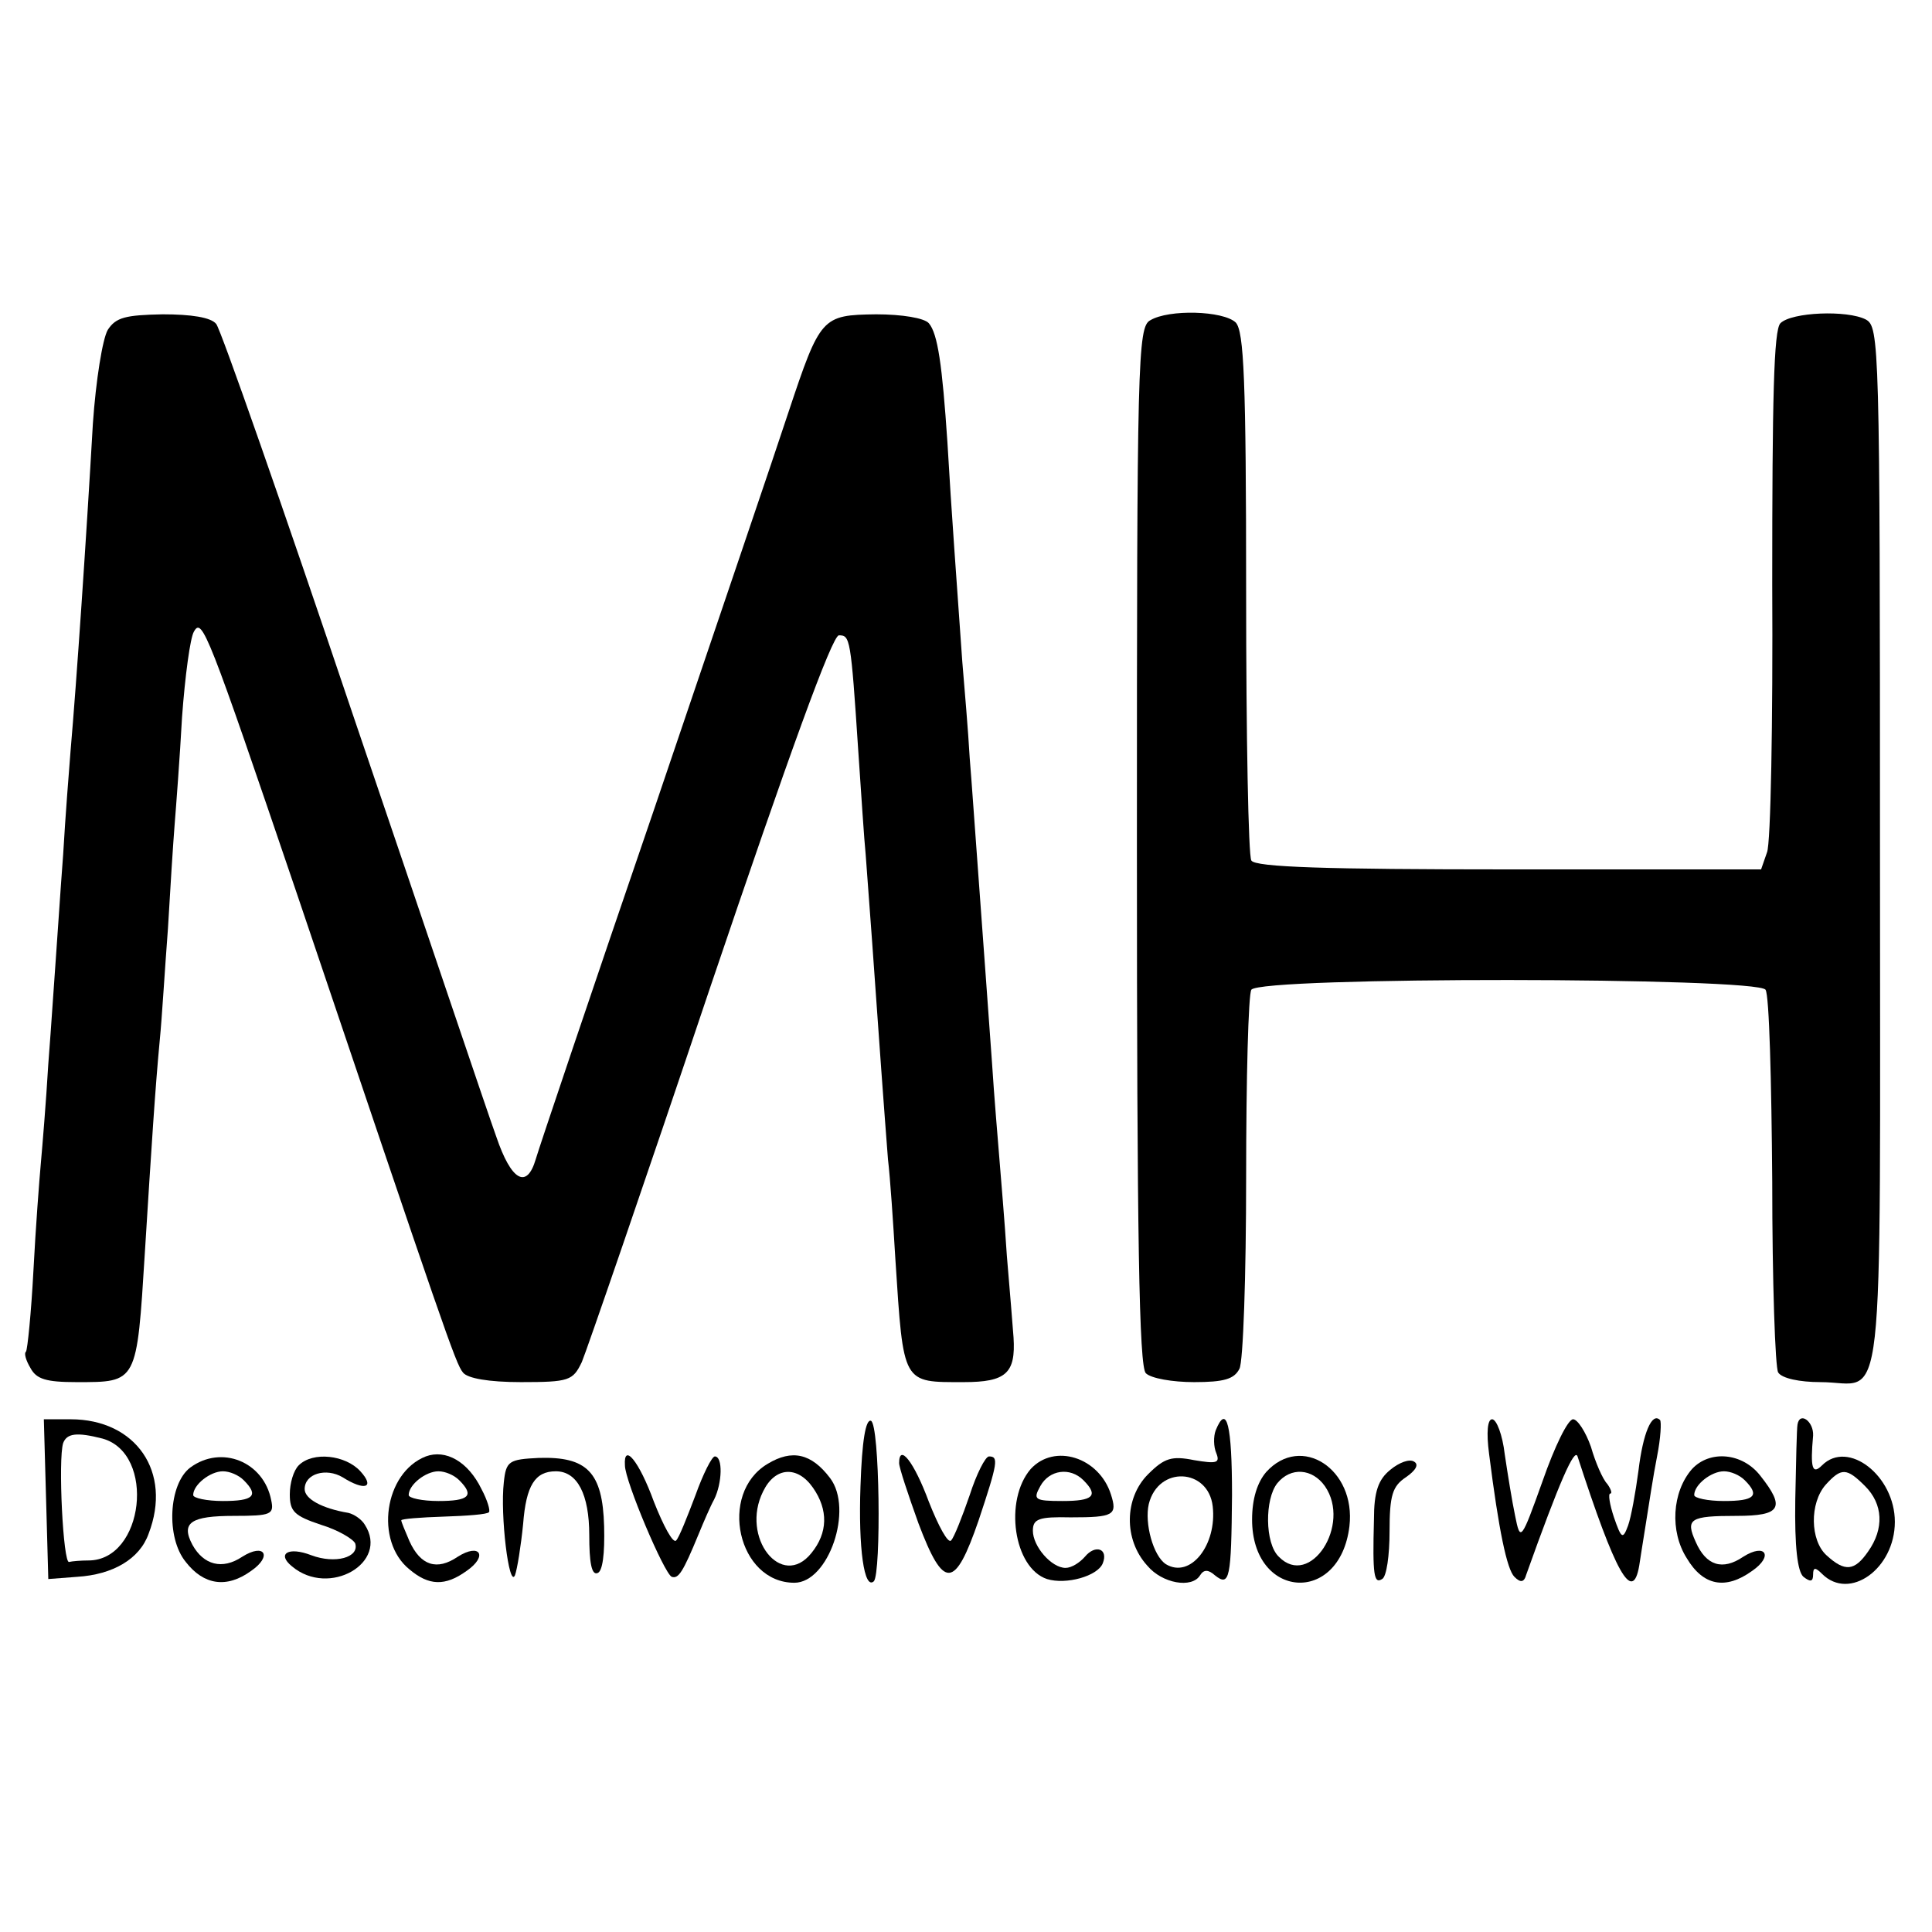 <?xml version="1.0" standalone="no"?>
<!DOCTYPE svg PUBLIC "-//W3C//DTD SVG 20010904//EN"
 "http://www.w3.org/TR/2001/REC-SVG-20010904/DTD/svg10.dtd">
<svg version="1.0" xmlns="http://www.w3.org/2000/svg"
 width="260pt" height="260pt" viewBox="0 0 260 260"
 preserveAspectRatio="xMidYMid meet">
<g transform="translate(0,260) scale(0.1,-0.1)"
fill="#000000" stroke="none">
<path d="M145 2156 c-7 -12 -16 -68 -20 -126 -9 -157 -22 -348 -30 -440 -2
-25 -7 -88 -10 -140 -4 -52 -8 -116 -10 -142 -2 -26 -6 -89 -10 -140 -3 -51
-8 -111 -10 -133 -2 -22 -7 -87 -10 -145 -3 -57 -8 -106 -10 -109 -3 -2 0 -12
6 -22 8 -15 21 -19 62 -19 82 0 81 -2 92 175 9 144 14 222 20 285 3 30 7 98
11 150 3 52 7 115 9 140 2 25 7 90 10 145 4 55 11 107 16 115 11 20 19 -1 138
-351 199 -589 214 -634 224 -646 6 -8 35 -13 78 -13 65 0 70 2 82 27 6 14 84
240 172 502 108 319 165 476 174 476 15 0 16 -3 26 -155 4 -58 8 -121 10 -140
3 -39 13 -175 21 -290 3 -41 7 -95 9 -120 3 -25 7 -85 10 -135 11 -169 9 -165
92 -165 57 0 70 12 67 60 -1 14 -5 63 -9 110 -3 47 -8 105 -10 130 -2 25 -7
83 -10 130 -6 84 -10 138 -20 275 -3 39 -7 99 -10 135 -2 36 -7 94 -10 130 -7
100 -15 207 -20 295 -7 104 -13 146 -25 160 -6 7 -36 12 -71 12 -73 -1 -75 -3
-118 -132 -16 -49 -98 -290 -181 -535 -84 -245 -155 -456 -159 -470 -12 -41
-33 -29 -53 30 -11 30 -97 286 -193 568 -95 282 -178 519 -184 526 -7 9 -34
13 -72 13 -50 -1 -63 -4 -74 -21z"/>
<path d="M1548 2169 c-17 -9 -18 -54 -18 -707 0 -530 3 -701 12 -710 7 -7 36
-12 65 -12 40 0 54 4 61 18 5 9 9 125 9 258 0 132 3 246 7 252 11 18 682 17
692 0 5 -7 8 -123 9 -258 0 -135 4 -251 8 -257 5 -8 29 -13 57 -13 88 0 80
-75 80 716 0 684 -1 704 -19 714 -25 13 -100 10 -115 -5 -9 -9 -11 -102 -11
-351 1 -186 -2 -349 -7 -361 l-8 -23 -339 0 c-246 0 -342 3 -347 12 -4 6 -7
168 -7 360 0 288 -3 352 -14 364 -17 16 -90 18 -115 3z"/>
<path d="M62 583 l3 -108 39 3 c48 3 84 24 96 58 32 83 -17 154 -105 154 l-36
0 3 -107z m76 81 c72 -20 56 -164 -19 -164 -10 0 -22 -1 -26 -2 -8 -3 -15 138
-8 160 5 13 18 15 53 6z"/>
<path d="M1158 600 c-3 -84 5 -140 18 -128 10 11 8 212 -4 216 -7 2 -12 -27
-14 -88z"/>
<path d="M1636 675 c-3 -8 -3 -22 1 -31 5 -13 0 -14 -30 -9 -30 6 -40 3 -62
-19 -32 -32 -33 -88 -1 -123 20 -24 60 -31 71 -13 5 8 11 8 20 0 20 -16 22 -4
23 108 0 94 -7 124 -22 87z m-4 -102 c6 -52 -30 -98 -63 -78 -17 11 -29 55
-23 81 13 52 80 48 86 -3z"/>
<path d="M2004 643 c13 -103 24 -155 34 -165 8 -8 13 -8 16 3 45 126 65 171
69 159 51 -157 74 -199 83 -147 1 7 5 32 9 57 4 25 10 65 15 90 5 25 6 47 4
49 -11 11 -23 -18 -29 -68 -4 -30 -10 -63 -14 -74 -7 -19 -9 -18 -19 11 -6 18
-8 32 -5 32 3 0 1 6 -4 13 -6 6 -16 29 -22 50 -7 20 -18 37 -24 37 -7 0 -25
-37 -41 -83 -29 -81 -30 -82 -37 -47 -4 19 -10 56 -14 83 -3 26 -11 47 -17 47
-6 0 -8 -17 -4 -47z"/>
<path d="M2419 683 c-1 -5 -2 -50 -3 -101 -1 -64 3 -97 11 -104 9 -7 13 -7 13
3 0 10 3 10 12 1 37 -37 98 7 98 70 0 62 -63 111 -98 76 -13 -13 -16 -4 -12
40 1 19 -18 33 -21 15z m91 -83 c24 -24 26 -57 4 -88 -18 -26 -31 -28 -56 -5
-22 20 -23 70 -1 95 21 23 28 23 53 -2z"/>
<path d="M573 640 c-56 -22 -69 -114 -22 -152 26 -22 48 -23 77 -2 29 20 18
38 -12 19 -28 -19 -50 -12 -65 21 -6 14 -11 26 -11 28 0 2 26 4 57 5 31 1 59
3 61 6 2 2 -2 16 -10 31 -18 37 -48 54 -75 44z m45 -32 c21 -21 13 -28 -28
-28 -22 0 -40 4 -40 8 0 14 23 32 40 32 9 0 21 -5 28 -12z"/>
<path d="M1033 630 c-67 -40 -40 -160 36 -160 46 0 80 99 48 141 -25 33 -51
39 -84 19z m61 -32 c21 -30 20 -61 -2 -88 -40 -50 -96 21 -65 83 16 33 46 35
67 5z"/>
<path d="M256 625 c-29 -22 -33 -94 -6 -127 24 -31 55 -36 88 -12 29 20 18 38
-12 19 -27 -18 -52 -11 -67 16 -16 30 -2 39 56 39 50 0 54 2 50 21 -10 52 -67
75 -109 44z m72 -17 c21 -21 13 -28 -28 -28 -22 0 -40 4 -40 8 0 14 23 32 40
32 9 0 21 -5 28 -12z"/>
<path d="M402 628 c-7 -7 -12 -24 -12 -39 0 -23 6 -29 42 -41 23 -7 43 -19 46
-25 6 -19 -27 -28 -59 -16 -31 12 -47 2 -26 -15 50 -42 131 5 98 56 -4 7 -14
14 -22 16 -36 6 -59 19 -59 32 0 21 29 29 51 16 30 -19 44 -14 24 8 -20 22
-64 27 -83 8z"/>
<path d="M678 605 c-5 -44 7 -143 15 -125 3 8 8 39 11 69 4 52 16 71 44 71 29
0 45 -31 45 -86 0 -36 3 -54 11 -51 7 2 10 26 9 63 -2 73 -23 94 -88 92 -40
-2 -44 -4 -47 -33z"/>
<path d="M841 628 c0 -21 53 -146 63 -150 9 -3 15 6 36 57 7 17 16 38 21 47
11 22 12 58 1 58 -4 0 -16 -24 -26 -52 -11 -29 -22 -57 -26 -61 -4 -5 -17 19
-30 52 -20 55 -41 80 -39 49z"/>
<path d="M1210 631 c0 -6 12 -42 26 -81 34 -90 49 -89 81 4 26 78 27 86 14 86
-5 0 -17 -24 -26 -52 -10 -29 -21 -57 -25 -61 -4 -5 -17 19 -30 52 -20 54 -40
79 -40 52z"/>
<path d="M1387 623 c-36 -42 -23 -133 22 -148 26 -8 68 4 75 21 8 20 -10 26
-24 9 -7 -8 -18 -15 -26 -15 -19 0 -44 29 -44 50 0 16 8 19 51 18 58 0 63 3
54 31 -16 50 -76 69 -108 34z m71 -15 c21 -21 13 -28 -28 -28 -38 0 -40 2 -30
20 12 22 40 26 58 8z"/>
<path d="M1704 619 c-12 -14 -19 -36 -19 -64 0 -107 118 -116 131 -9 9 77 -65
125 -112 73z m79 -19 c36 -52 -20 -138 -62 -95 -19 18 -19 78 -2 99 18 22 47
20 64 -4z"/>
<path d="M1871 622 c-16 -13 -22 -29 -22 -67 -2 -75 0 -87 11 -80 6 3 10 32
10 64 0 49 4 61 22 73 13 9 18 17 11 21 -6 4 -20 -1 -32 -11z"/>
<path d="M2277 623 c-27 -31 -30 -84 -7 -120 22 -37 52 -43 88 -17 29 20 18
38 -12 19 -28 -19 -50 -12 -64 20 -14 31 -8 35 55 35 60 0 66 11 32 54 -24 31
-68 35 -92 9z m71 -15 c21 -21 13 -28 -28 -28 -22 0 -40 4 -40 8 0 14 23 32
40 32 9 0 21 -5 28 -12z"/>
</g>
</svg>
